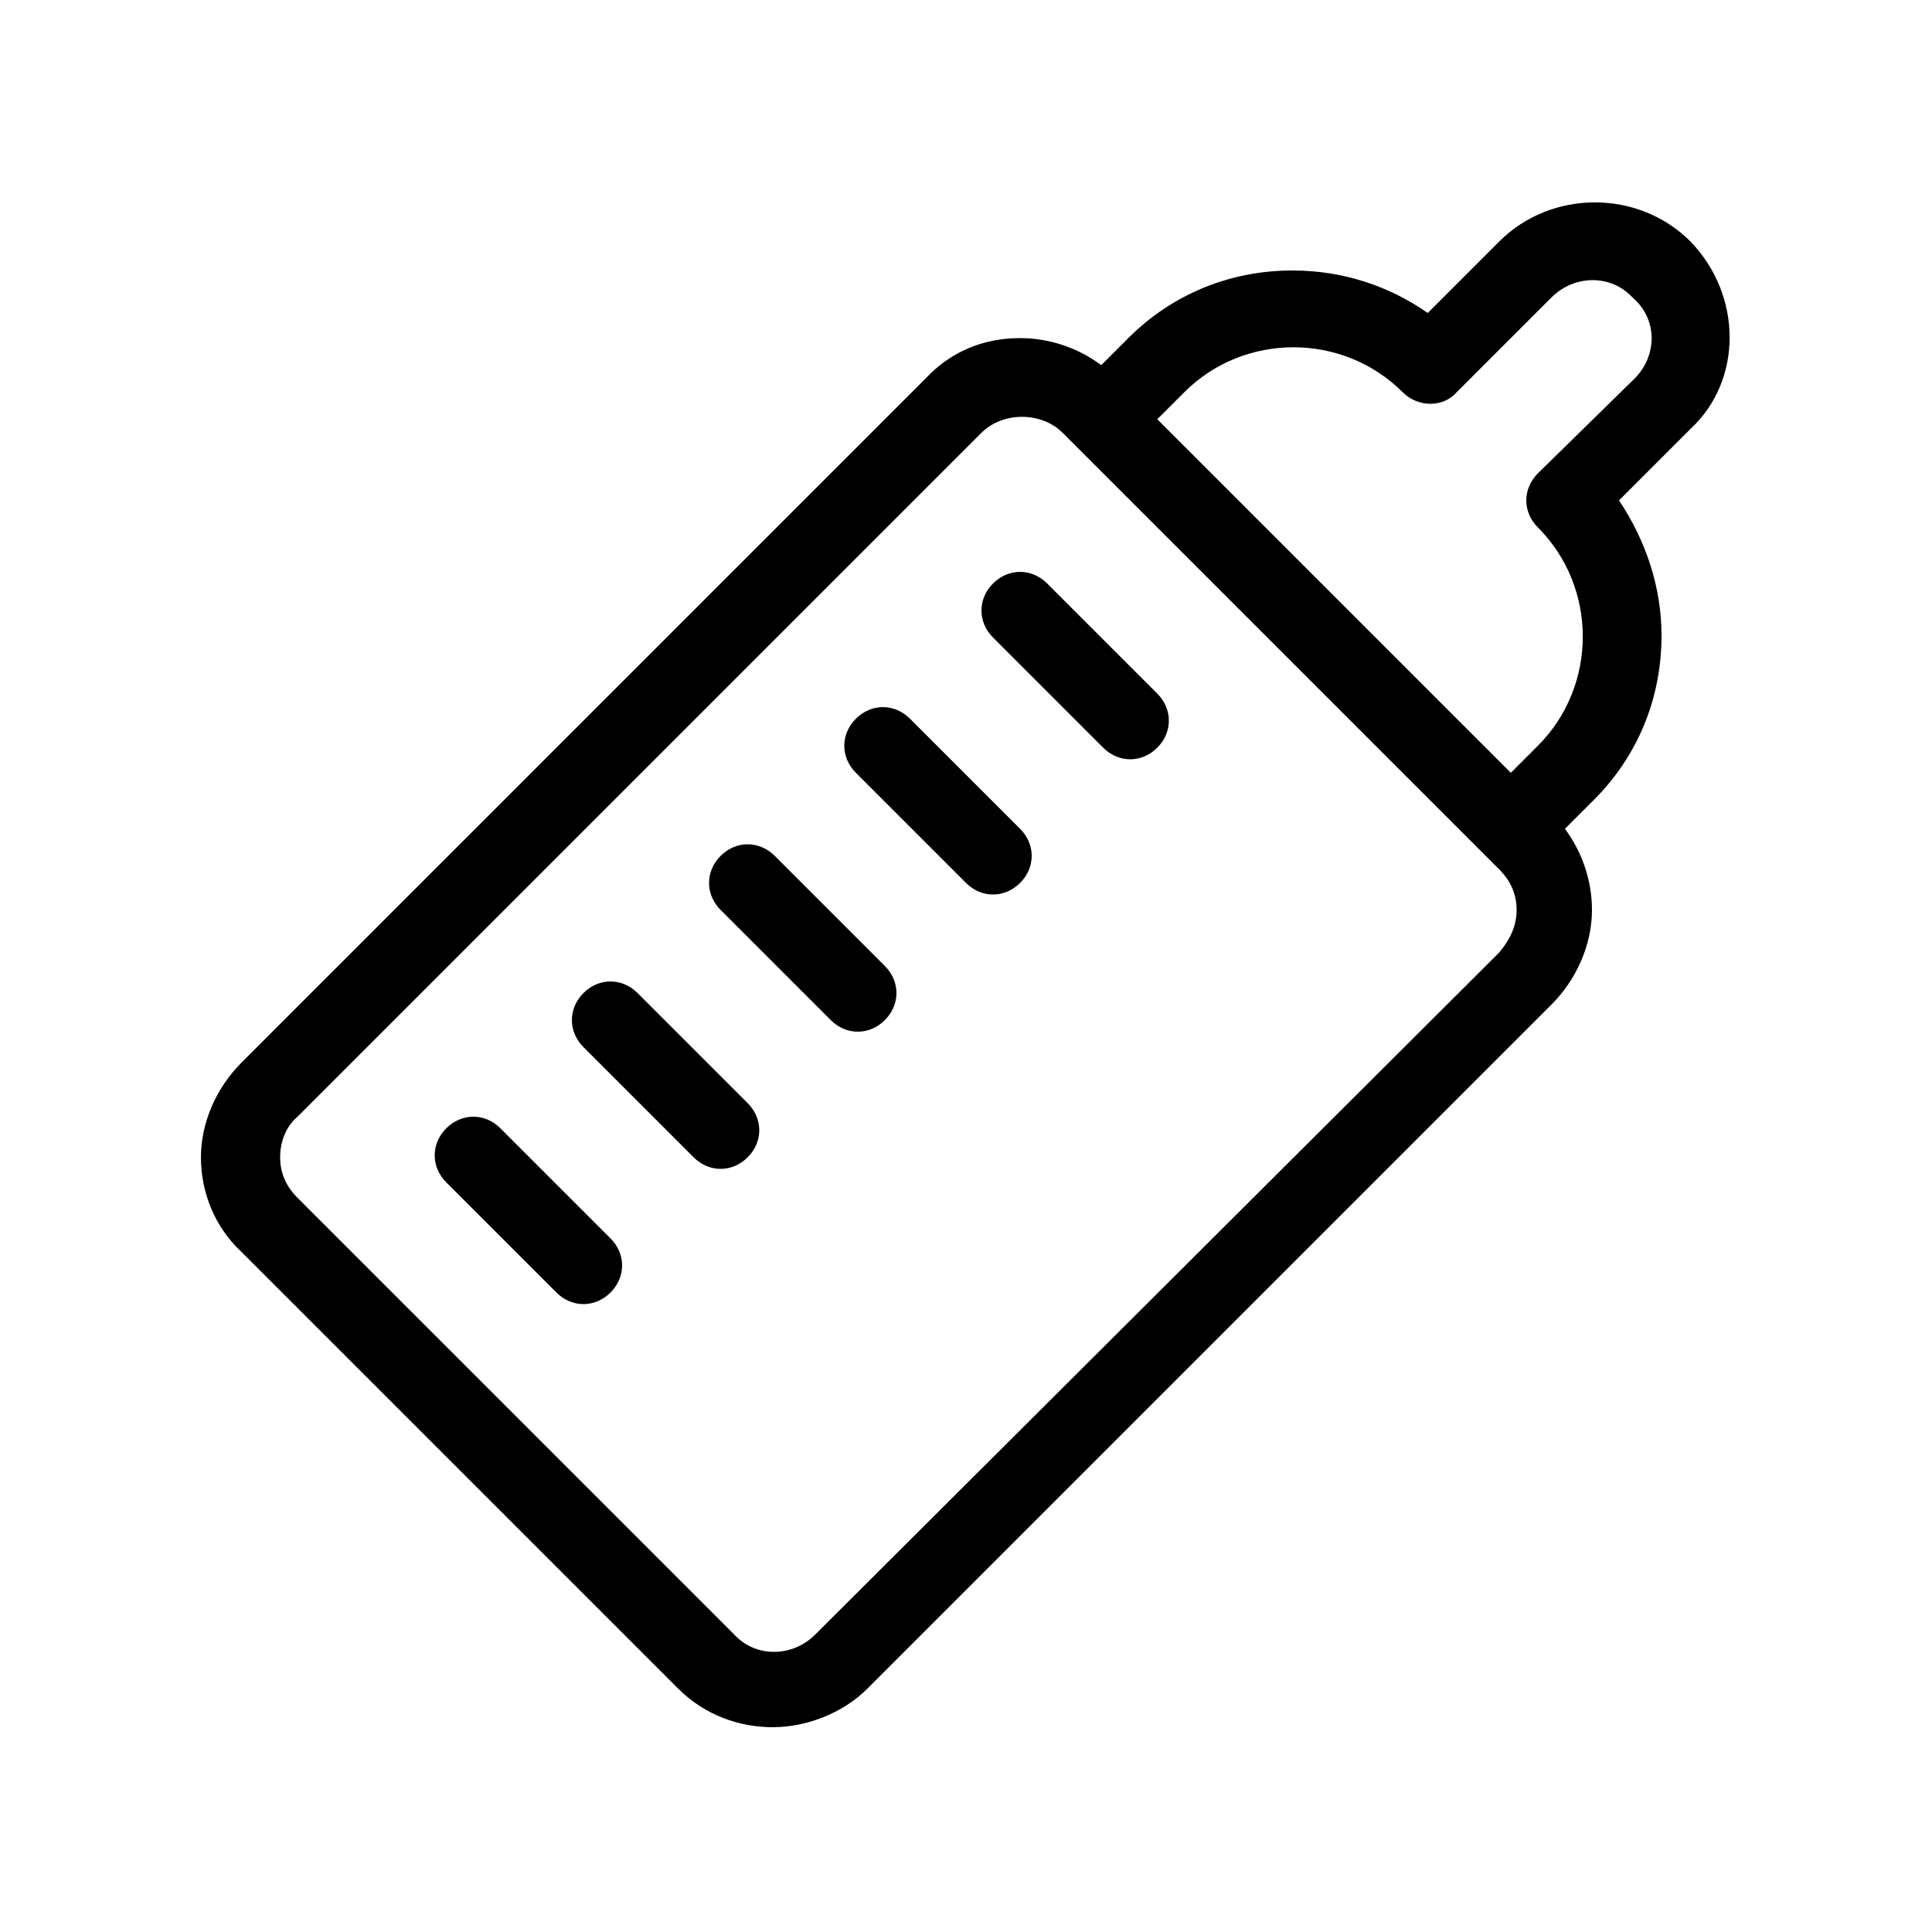 <?xml version="1.0" encoding="utf-8"?>
<!-- Generator: Adobe Illustrator 23.0.1, SVG Export Plug-In . SVG Version: 6.00 Build 0)  -->
<svg version="1.1" id="Layer_1" xmlns="http://www.w3.org/2000/svg" xmlns:xlink="http://www.w3.org/1999/xlink" x="0px" y="0px"
	 viewBox="0 0 100 100" style="enable-background:new 0 0 100 100;" xml:space="preserve">
<path d="M87.5,12.5c-2.7-2.7-7.2-2.7-9.9,0l-3.7,3.7c-2-1.4-4.4-2.2-7-2.2c-3.2,0-6.2,1.2-8.5,3.5L57,18.9c-1.2-0.9-2.7-1.4-4.2-1.4
	c-1.9,0-3.6,0.7-4.9,2.1L12.5,55c-1.3,1.3-2.1,3.1-2.1,4.9s0.7,3.6,2.1,4.9l22.6,22.6c1.4,1.4,3.2,2,4.9,2s3.6-0.7,4.9-2l35.4-35.4
	c1.3-1.3,2.1-3.1,2.1-4.9c0-1.5-0.5-3-1.4-4.2l1.5-1.5c2.3-2.3,3.5-5.3,3.5-8.5c0-2.5-0.8-4.9-2.2-7l3.7-3.7
	C90.2,19.7,90.2,15.3,87.5,12.5z M77.6,49.3L42.2,84.6c-1.2,1.2-3.1,1.2-4.2,0L15.4,62c-0.6-0.6-0.9-1.3-0.9-2.1s0.3-1.6,0.9-2.1
	l35.4-35.4c1.1-1.1,3.1-1.1,4.2,0l0.7,0.7c0,0,0,0,0,0s0,0,0,0l21.9,21.9c0.6,0.6,0.9,1.3,0.9,2.1C78.5,48,78.1,48.7,77.6,49.3z
	 M84.6,19.6l-5,4.9c-0.4,0.4-0.6,0.9-0.6,1.4s0.2,1,0.6,1.4c3.1,3.1,3.1,8.2,0,11.3l-1.4,1.4L59.9,21.7l1.4-1.4
	c3.1-3.1,8.2-3.1,11.3,0c0.8,0.8,2.1,0.8,2.8,0l4.9-4.9c1.2-1.2,3.1-1.2,4.2,0C85.8,16.5,85.8,18.4,84.6,19.6z M59.9,35.9
	c0.8,0.8,0.8,2,0,2.8c-0.4,0.4-0.9,0.6-1.4,0.6s-1-0.2-1.4-0.6L51.4,33c-0.8-0.8-0.8-2,0-2.8c0.8-0.8,2-0.8,2.8,0L59.9,35.9z
	 M52.8,42.9c0.8,0.8,0.8,2,0,2.8c-0.4,0.4-0.9,0.6-1.4,0.6s-1-0.2-1.4-0.6l-5.7-5.7c-0.8-0.8-0.8-2,0-2.8c0.8-0.8,2-0.8,2.8,0
	L52.8,42.9z M45.8,50c0.8,0.8,0.8,2,0,2.8c-0.4,0.4-0.9,0.6-1.4,0.6s-1-0.2-1.4-0.6l-5.7-5.7c-0.8-0.8-0.8-2,0-2.8
	c0.8-0.8,2-0.8,2.8,0L45.8,50z M38.7,57.1c0.8,0.8,0.8,2,0,2.8c-0.4,0.4-0.9,0.6-1.4,0.6s-1-0.2-1.4-0.6l-5.7-5.7
	c-0.8-0.8-0.8-2,0-2.8s2-0.8,2.8,0L38.7,57.1z M31.6,64.1c0.8,0.8,0.8,2,0,2.8c-0.4,0.4-0.9,0.6-1.4,0.6s-1-0.2-1.4-0.6l-5.7-5.7
	c-0.8-0.8-0.8-2,0-2.8c0.8-0.8,2-0.8,2.8,0L31.6,64.1z"/>
</svg>
